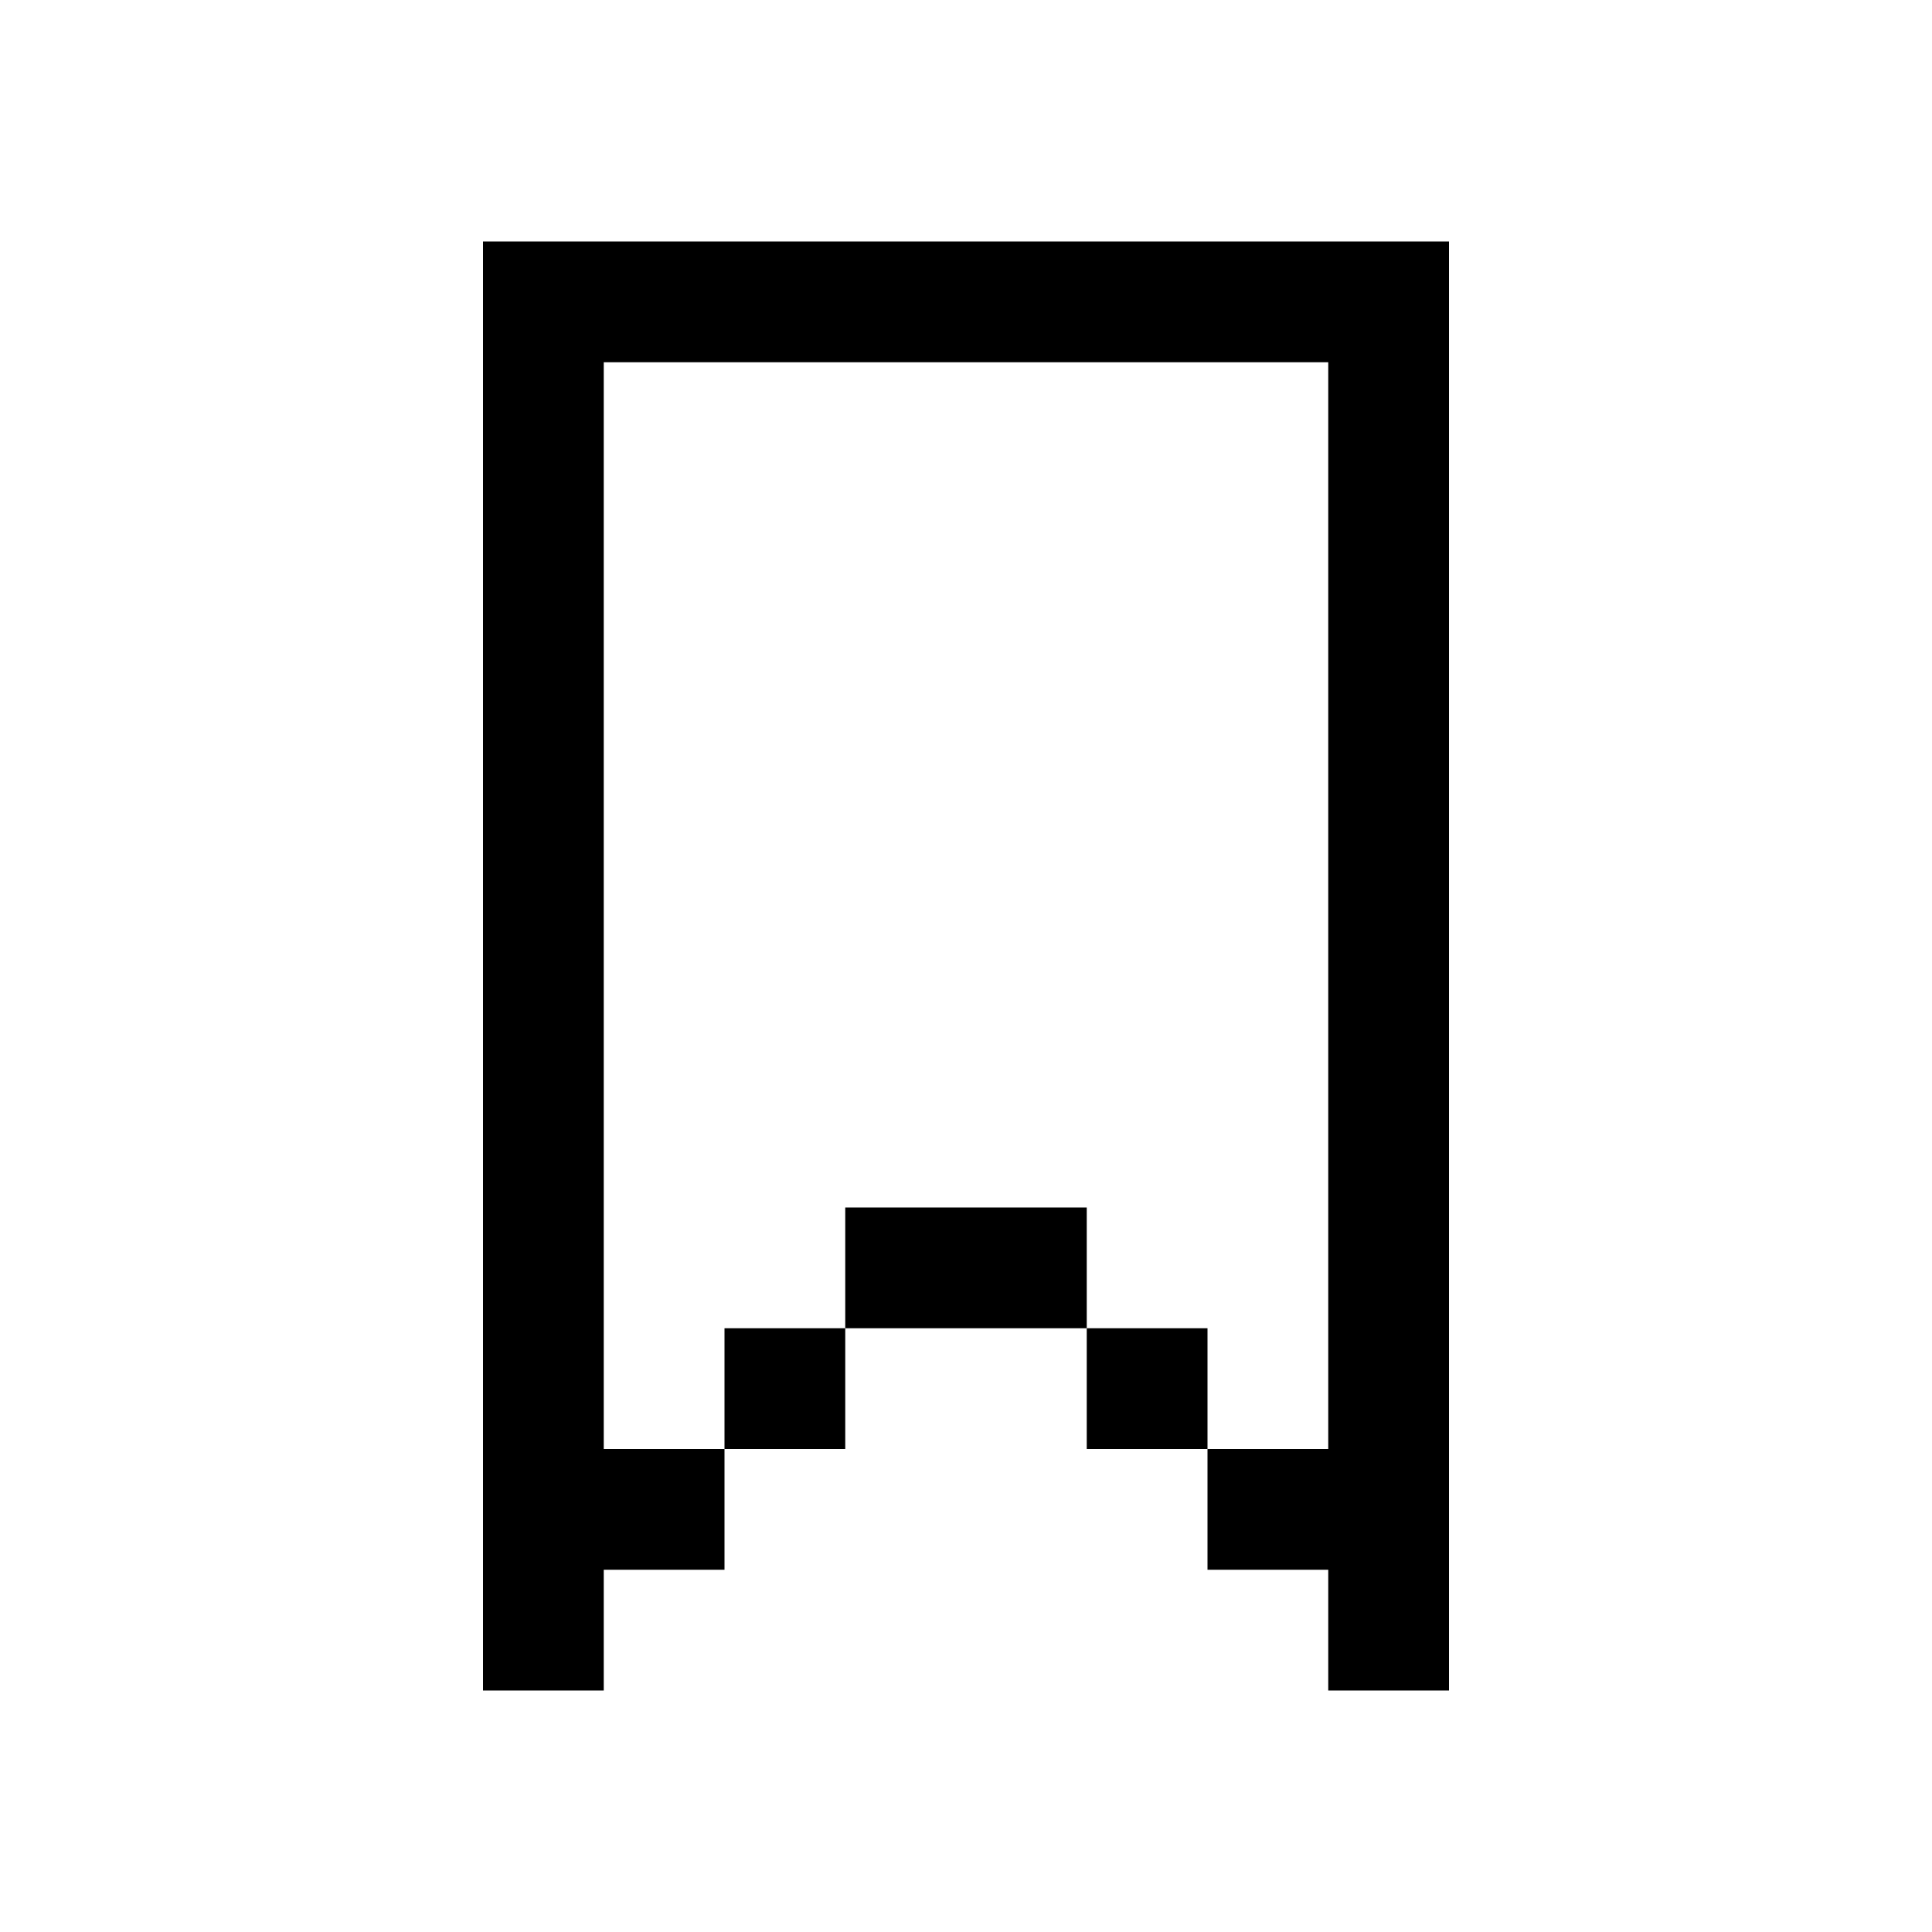 <?xml version="1.0" standalone="no"?>
<!DOCTYPE svg PUBLIC "-//W3C//DTD SVG 20010904//EN"
 "http://www.w3.org/TR/2001/REC-SVG-20010904/DTD/svg10.dtd">
<svg version="1.0" xmlns="http://www.w3.org/2000/svg"
 width="512pt" height="512pt" viewBox="0 0 512 512"
 preserveAspectRatio="xMidYMid meet">
<g transform="translate(0,512) scale(0.1,-0.1)"
fill="#000000" stroke="none">
<path d="M1280 2560 l0 -1920 160 0 160 0 0 160 0 160 160 0 160 0 0 160 0
160 160 0 160 0 0 160 0 160 320 0 320 0 0 -160 0 -160 160 0 160 0 0 -160 0
-160 160 0 160 0 0 -160 0 -160 160 0 160 0 0 1920 0 1920 -1280 0 -1280 0 0
-1920z m2240 160 l0 -1440 -160 0 -160 0 0 160 0 160 -160 0 -160 0 0 160 0
160 -320 0 -320 0 0 -160 0 -160 -160 0 -160 0 0 -160 0 -160 -160 0 -160 0 0
1440 0 1440 960 0 960 0 0 -1440z"/>
</g>
</svg>
